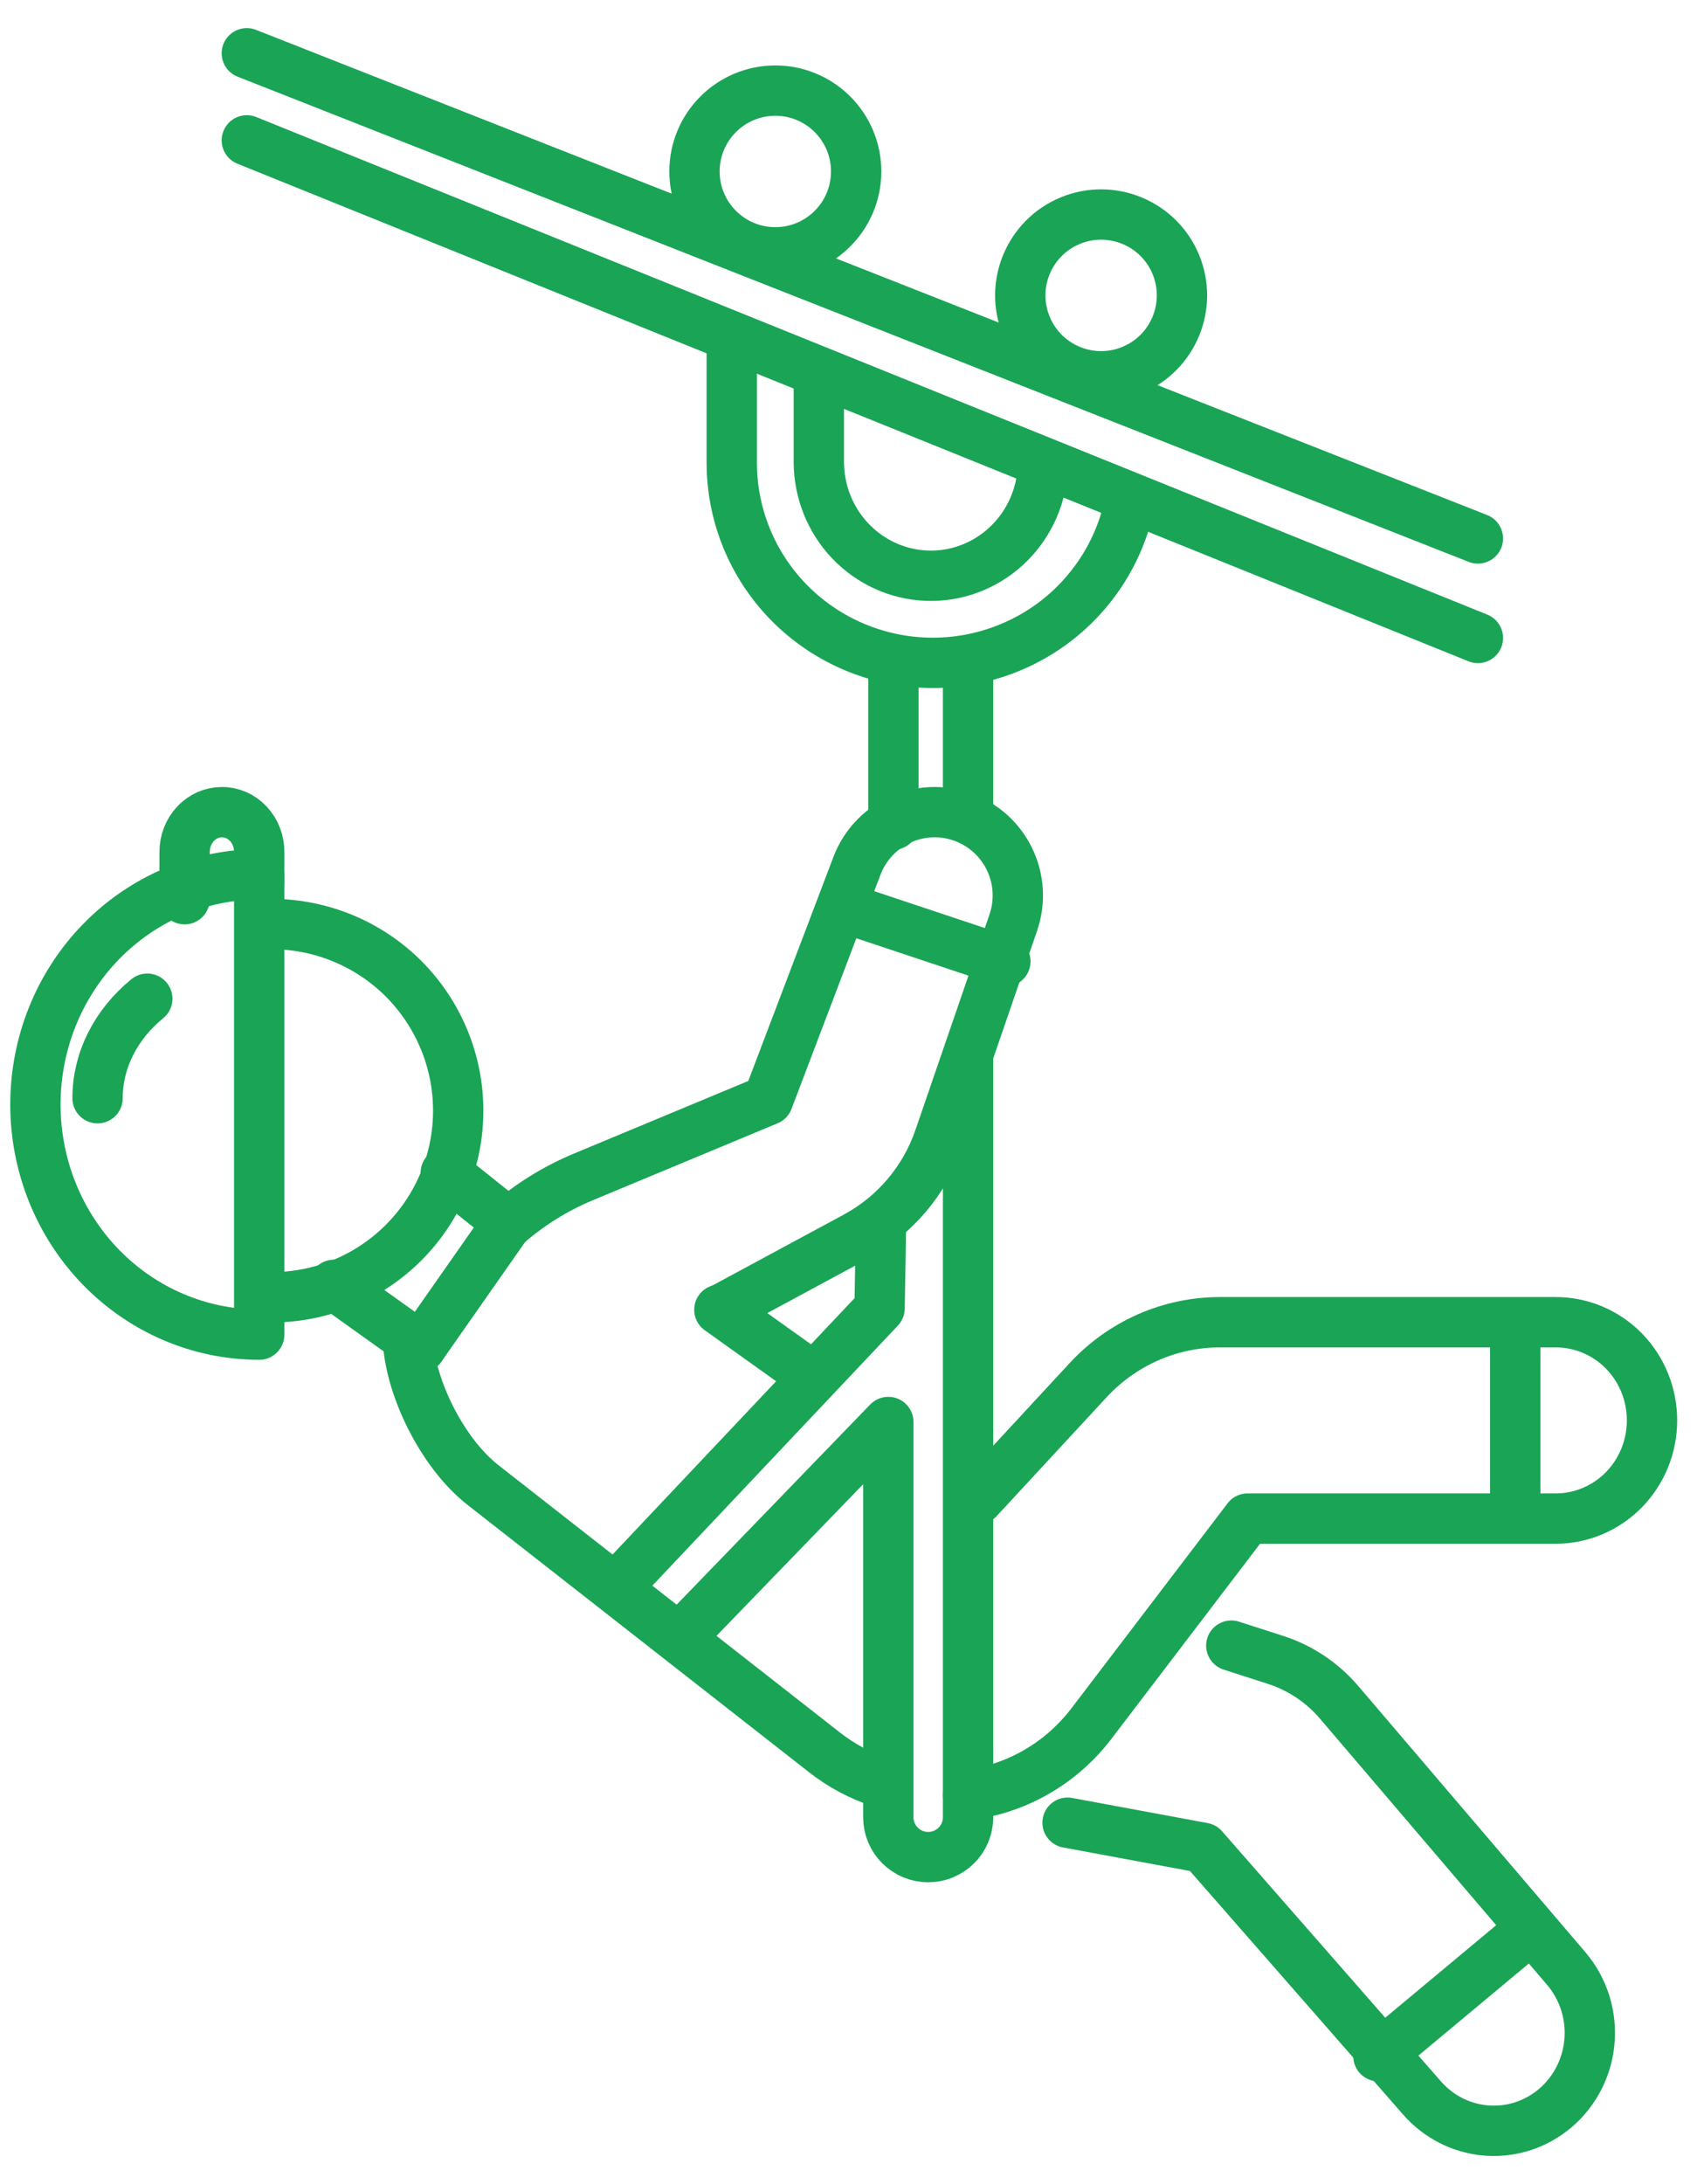 <svg width="32" height="41" viewBox="0 0 32 41" fill="none" xmlns="http://www.w3.org/2000/svg">
<path d="M20.048 34.216L22.594 34.688L26.706 39.385C27.007 39.729 27.424 39.945 27.873 39.991C28.323 40.037 28.773 39.909 29.135 39.632C29.333 39.481 29.498 39.289 29.621 39.069C29.743 38.849 29.82 38.606 29.846 38.355C29.872 38.104 29.847 37.85 29.773 37.609C29.698 37.368 29.576 37.145 29.413 36.954L25.149 31.958C24.83 31.585 24.418 31.309 23.955 31.16L23.123 30.892" stroke="#1AA456" stroke-width="0.945" stroke-linecap="round" stroke-linejoin="round"/>
<path d="M16.545 33.461C16.16 33.337 15.8 33.145 15.481 32.894L9.093 27.895C8.345 27.322 7.76 26.162 7.671 25.287" stroke="#1AA456" stroke-width="0.945" stroke-linecap="round" stroke-linejoin="round"/>
<path d="M18.371 28.138L20.436 25.907C20.754 25.564 21.137 25.291 21.562 25.104C21.987 24.917 22.445 24.821 22.908 24.821H29.217C29.696 24.821 30.156 25.015 30.495 25.36C30.834 25.706 31.024 26.175 31.024 26.664V26.664C31.024 27.152 30.834 27.621 30.495 27.967C30.156 28.312 29.696 28.507 29.217 28.507H23.429L20.498 32.353C20.217 32.721 19.868 33.03 19.47 33.26C19.073 33.49 18.634 33.638 18.18 33.695" stroke="#1AA456" stroke-width="0.945" stroke-linecap="round" stroke-linejoin="round"/>
<path d="M13.509 24.587L15.143 25.754" stroke="#1AA456" stroke-width="0.945" stroke-linecap="round" stroke-linejoin="round"/>
<path d="M13.53 24.587L16.071 23.216C16.805 22.82 17.364 22.161 17.636 21.371L19.029 17.32C19.15 16.967 19.142 16.581 19.004 16.233C18.866 15.885 18.608 15.598 18.277 15.425V15.425C18.082 15.322 17.867 15.262 17.646 15.248C17.426 15.235 17.206 15.269 16.999 15.347C16.793 15.425 16.605 15.547 16.449 15.703C16.293 15.859 16.171 16.047 16.093 16.253L14.422 20.65L10.953 22.094C10.438 22.309 9.961 22.604 9.539 22.969" stroke="#1AA456" stroke-width="0.945" stroke-linecap="round" stroke-linejoin="round"/>
<path d="M5.102 17.347C5.562 17.347 6.017 17.438 6.442 17.614C6.867 17.79 7.253 18.048 7.579 18.373C7.904 18.699 8.162 19.085 8.338 19.51C8.514 19.935 8.605 20.39 8.605 20.85C8.605 21.31 8.514 21.766 8.338 22.191C8.162 22.616 7.904 23.002 7.579 23.327C7.253 23.653 6.867 23.911 6.442 24.087C6.017 24.263 5.562 24.353 5.102 24.353" stroke="#1AA456" stroke-width="0.945" stroke-linecap="round" stroke-linejoin="round"/>
<path d="M4.868 16.413C3.753 16.413 2.684 16.869 1.896 17.679C1.107 18.489 0.665 19.588 0.665 20.734C0.665 21.88 1.107 22.978 1.896 23.789C2.684 24.599 3.753 25.054 4.868 25.054V16.413Z" stroke="#1AA456" stroke-width="0.945" stroke-linecap="round" stroke-linejoin="round"/>
<path d="M2.766 18.748C2.471 18.989 2.236 19.279 2.075 19.6C1.914 19.921 1.832 20.267 1.832 20.616" stroke="#1AA456" stroke-width="0.945" stroke-linecap="round" stroke-linejoin="round"/>
<path d="M3.467 16.88V15.992C3.467 15.893 3.485 15.796 3.52 15.706C3.555 15.616 3.607 15.533 3.672 15.464C3.737 15.395 3.814 15.34 3.899 15.302C3.984 15.265 4.075 15.246 4.167 15.246V15.246C4.259 15.245 4.35 15.265 4.436 15.302C4.521 15.339 4.598 15.394 4.663 15.464C4.728 15.533 4.78 15.615 4.815 15.706C4.85 15.796 4.868 15.893 4.868 15.992V16.611" stroke="#1AA456" stroke-width="0.945" stroke-linecap="round" stroke-linejoin="round"/>
<path d="M6.27 24.12L7.904 25.287" stroke="#1AA456" stroke-width="0.945" stroke-linecap="round" stroke-linejoin="round"/>
<path d="M9.539 22.952L8.371 22.018" stroke="#1AA456" stroke-width="0.945" stroke-linecap="round" stroke-linejoin="round"/>
<path d="M7.904 25.287L9.539 22.952" stroke="#1AA456" stroke-width="0.945" stroke-linecap="round" stroke-linejoin="round"/>
<path d="M28.455 28.09V25.054" stroke="#1AA456" stroke-width="0.945" stroke-linecap="round" stroke-linejoin="round"/>
<path d="M25.886 38.599L28.688 36.263" stroke="#1AA456" stroke-width="0.945" stroke-linecap="round" stroke-linejoin="round"/>
<path d="M11.641 29.724L16.518 24.56L16.545 22.952" stroke="#1AA456" stroke-width="0.945" stroke-linecap="round" stroke-linejoin="round"/>
<path d="M18.18 15.246V12.443" stroke="#1AA456" stroke-width="0.945" stroke-linecap="round" stroke-linejoin="round"/>
<path d="M18.18 19.916V34.114C18.18 34.212 18.16 34.31 18.123 34.4C18.085 34.491 18.03 34.574 17.96 34.643C17.891 34.712 17.808 34.767 17.717 34.805C17.627 34.843 17.529 34.862 17.431 34.862V34.862C17.332 34.862 17.235 34.843 17.144 34.805C17.053 34.768 16.971 34.712 16.901 34.643C16.831 34.574 16.776 34.491 16.739 34.4C16.701 34.31 16.682 34.212 16.682 34.114V26.694L12.808 30.698" stroke="#1AA456" stroke-width="0.945" stroke-linecap="round" stroke-linejoin="round"/>
<path d="M16.778 12.443V15.479" stroke="#1AA456" stroke-width="0.945" stroke-linecap="round" stroke-linejoin="round"/>
<path d="M27.754 11.976L4.635 2.635" stroke="#1AA456" stroke-width="0.945" stroke-linecap="round" stroke-linejoin="round"/>
<path d="M27.754 10.108L4.635 1" stroke="#1AA456" stroke-width="0.945" stroke-linecap="round" stroke-linejoin="round"/>
<path d="M21.215 9.444C21.027 10.355 20.505 11.164 19.752 11.715C18.998 12.265 18.066 12.518 17.135 12.424C16.205 12.329 15.343 11.895 14.716 11.205C14.089 10.515 13.742 9.617 13.742 8.687V6.605" stroke="#1AA456" stroke-width="0.945" stroke-linecap="round" stroke-linejoin="round"/>
<path d="M19.581 8.831C19.539 9.383 19.289 9.897 18.883 10.265C18.477 10.633 17.947 10.828 17.403 10.807C16.859 10.786 16.345 10.552 15.967 10.154C15.589 9.756 15.378 9.224 15.377 8.671V7.305" stroke="#1AA456" stroke-width="0.945" stroke-linecap="round" stroke-linejoin="round"/>
<path d="M14.56 4.737C15.398 4.737 16.078 4.057 16.078 3.219C16.078 2.38 15.398 1.701 14.56 1.701C13.722 1.701 13.042 2.38 13.042 3.219C13.042 4.057 13.722 4.737 14.56 4.737Z" stroke="#1AA456" stroke-width="0.945" stroke-linecap="round" stroke-linejoin="round"/>
<path d="M21.259 6.948C22.034 6.627 22.401 5.739 22.081 4.964C21.76 4.19 20.872 3.822 20.097 4.143C19.323 4.464 18.955 5.352 19.276 6.126C19.596 6.901 20.485 7.269 21.259 6.948Z" stroke="#1AA456" stroke-width="0.945" stroke-linecap="round" stroke-linejoin="round"/>
<path d="M16.078 17.114L18.88 18.048" stroke="#1AA456" stroke-width="0.945" stroke-linecap="round" stroke-linejoin="round"/>
</svg>
